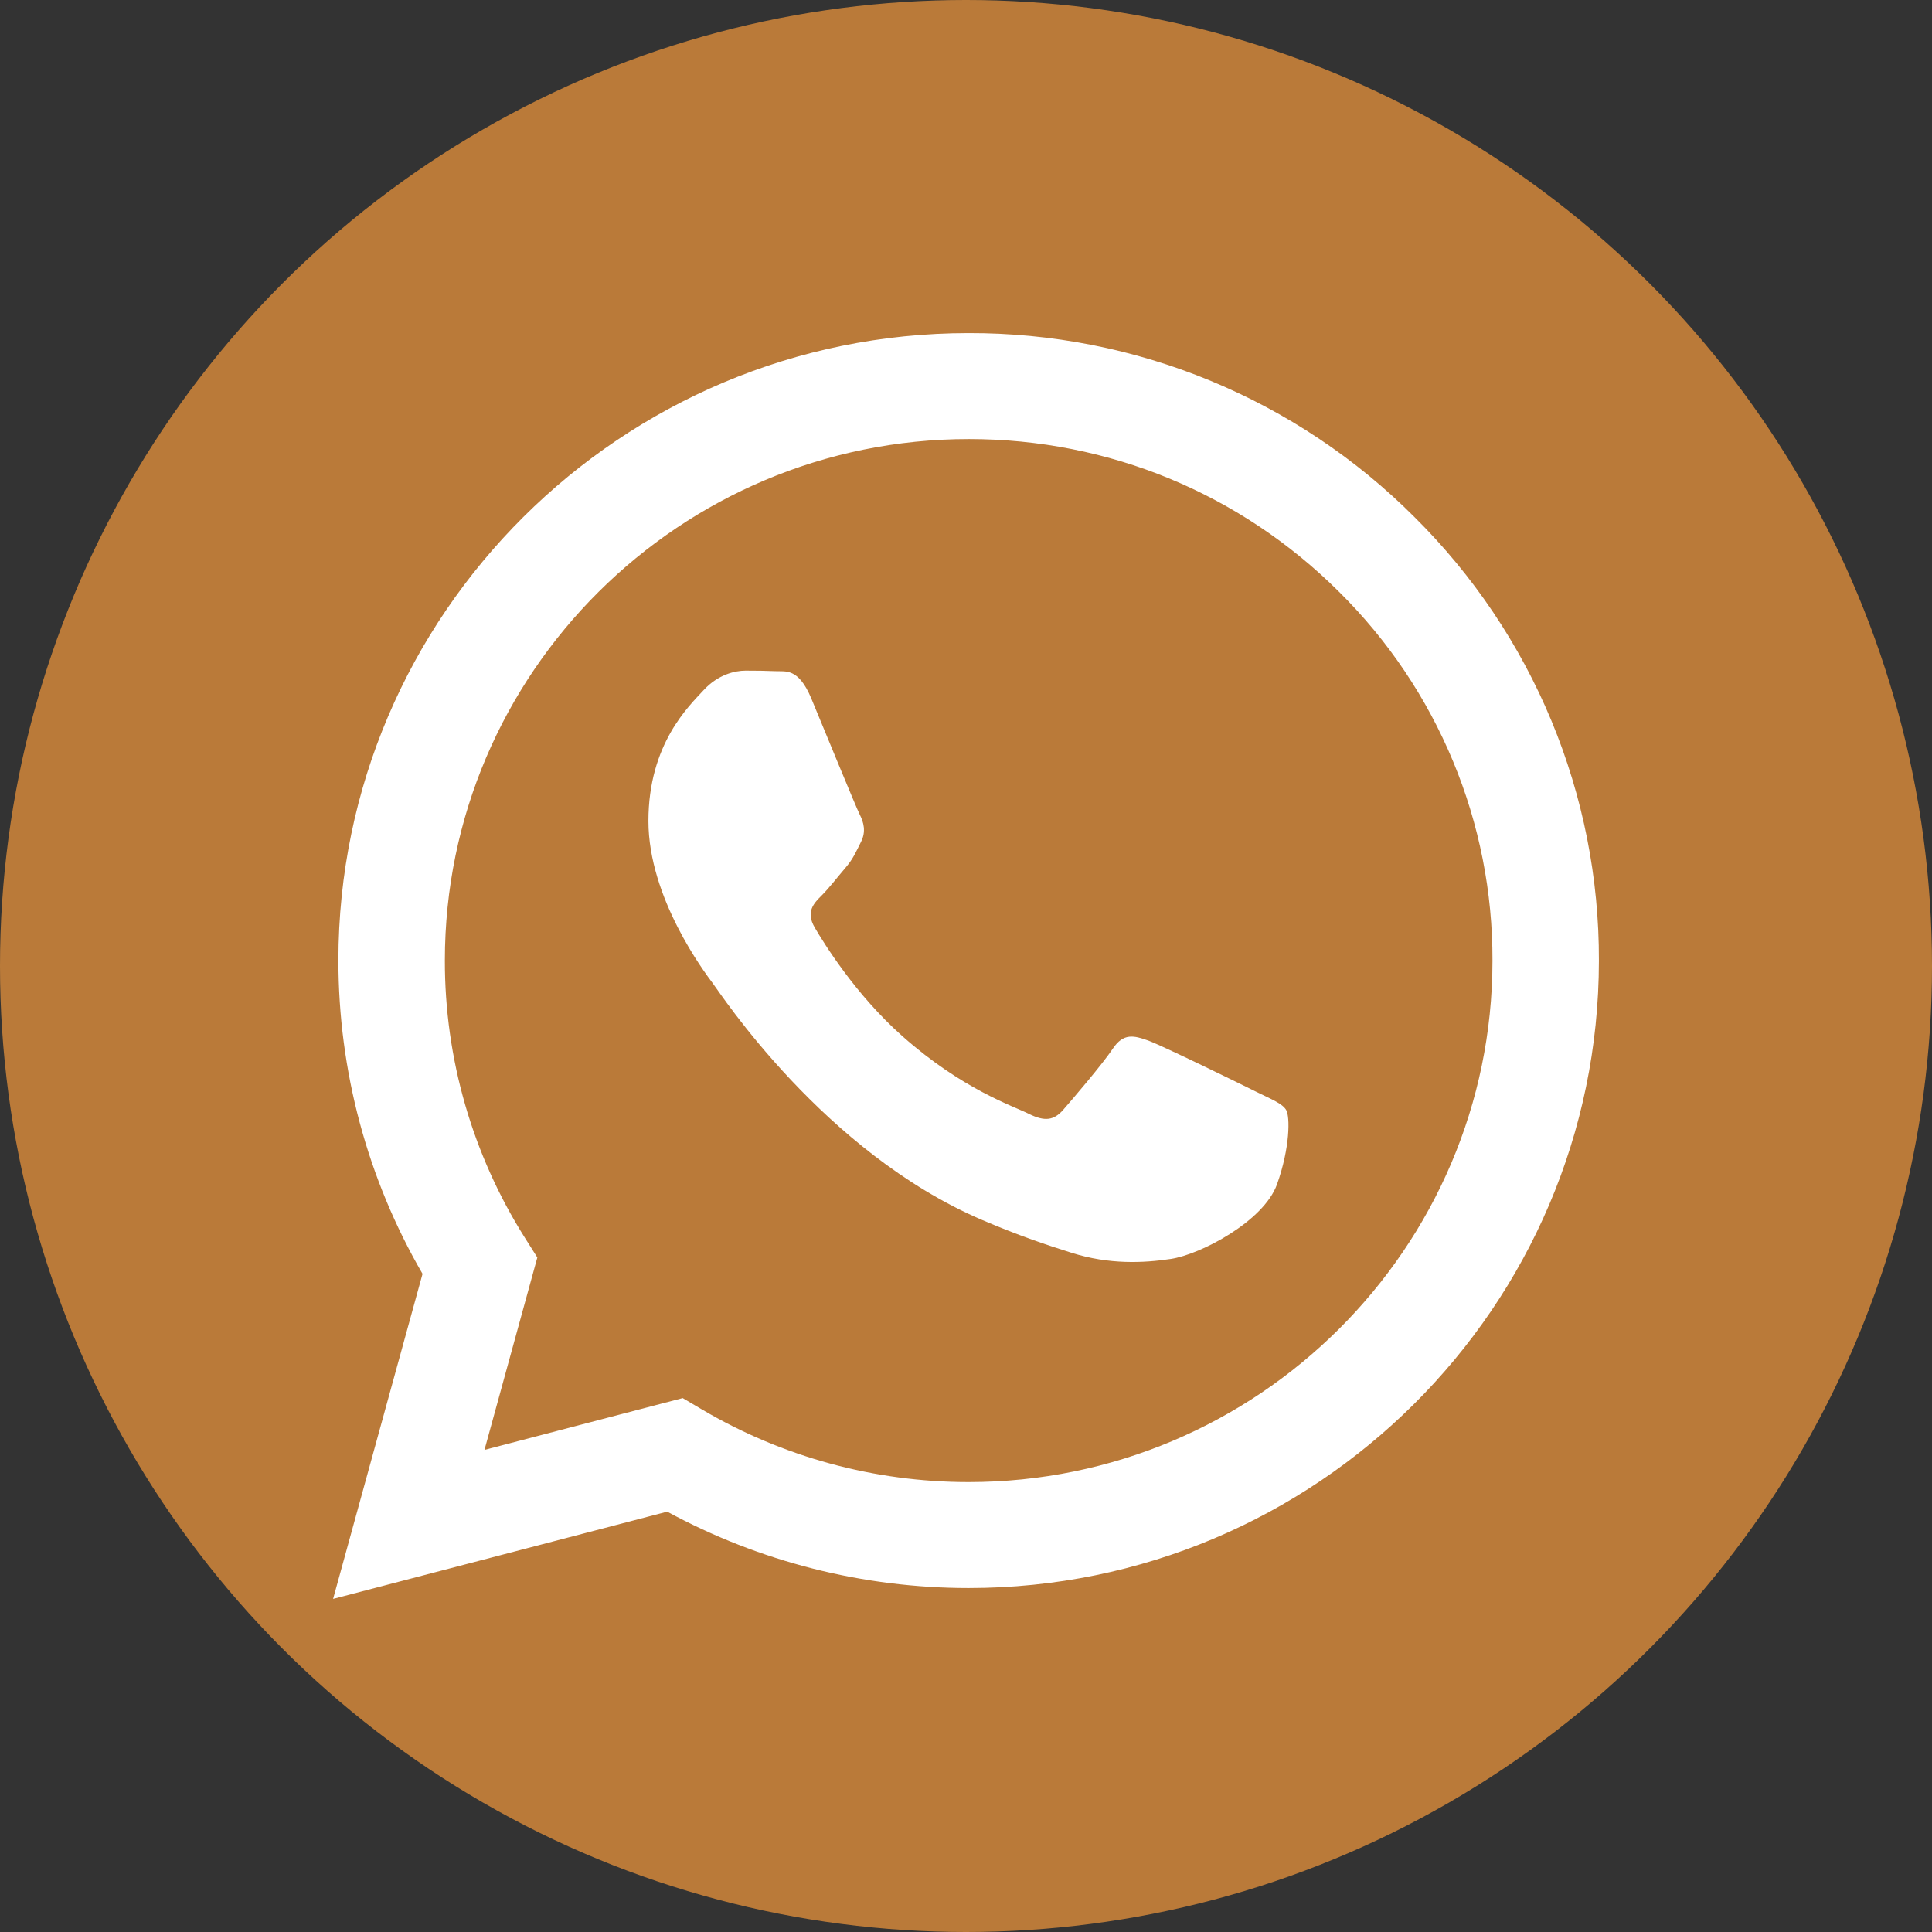 <svg width="58" height="58" viewBox="0 0 58 58" fill="none" xmlns="http://www.w3.org/2000/svg">
<rect x="0" y="0" width="58" height="58" fill="#333333" stroke="none"/>
<circle cx="29" cy="29" r="29" fill="#BA7A39"/>
<path d="M37.705 32.772C37.233 32.536 34.908 31.399 34.476 31.24C34.041 31.084 33.727 31.006 33.41 31.478C33.096 31.948 32.19 33.007 31.915 33.321C31.639 33.636 31.362 33.674 30.89 33.44C30.417 33.202 28.893 32.707 27.088 31.104C25.683 29.857 24.733 28.316 24.458 27.844C24.183 27.374 24.429 27.119 24.665 26.885C24.878 26.674 25.139 26.335 25.374 26.061C25.611 25.786 25.689 25.59 25.848 25.274C26.006 24.961 25.928 24.687 25.809 24.451C25.689 24.215 24.744 21.899 24.351 20.957C23.966 20.04 23.577 20.165 23.287 20.149C23.012 20.137 22.697 20.133 22.38 20.133C22.065 20.133 21.553 20.25 21.12 20.722C20.688 21.193 19.466 22.331 19.466 24.648C19.466 26.962 21.16 29.2 21.395 29.515C21.633 29.828 24.73 34.581 29.472 36.619C30.6 37.103 31.48 37.393 32.167 37.609C33.3 37.968 34.331 37.917 35.144 37.795C36.052 37.661 37.941 36.657 38.335 35.558C38.73 34.459 38.73 33.517 38.611 33.321C38.493 33.125 38.179 33.007 37.705 32.772ZM29.079 44.493H29.073C26.257 44.493 23.492 43.74 21.069 42.311L20.495 41.972L14.544 43.527L16.131 37.751L15.757 37.159C14.183 34.664 13.35 31.777 13.355 28.831C13.357 20.201 20.412 13.181 29.086 13.181C33.286 13.181 37.234 14.812 40.203 17.77C41.668 19.221 42.829 20.947 43.619 22.848C44.409 24.748 44.812 26.786 44.805 28.843C44.801 37.472 37.747 44.493 29.079 44.493ZM42.464 15.523C40.711 13.767 38.625 12.374 36.328 11.426C34.03 10.478 31.567 9.994 29.079 10C18.651 10 10.164 18.447 10.159 28.829C10.159 32.148 11.029 35.387 12.685 38.242L10 48L20.03 45.381C22.804 46.885 25.913 47.673 29.072 47.674H29.079C39.506 47.674 47.995 39.227 48 28.843C48.008 26.369 47.522 23.918 46.572 21.631C45.622 19.345 44.225 17.269 42.464 15.523Z" fill="white"/>
</svg>
